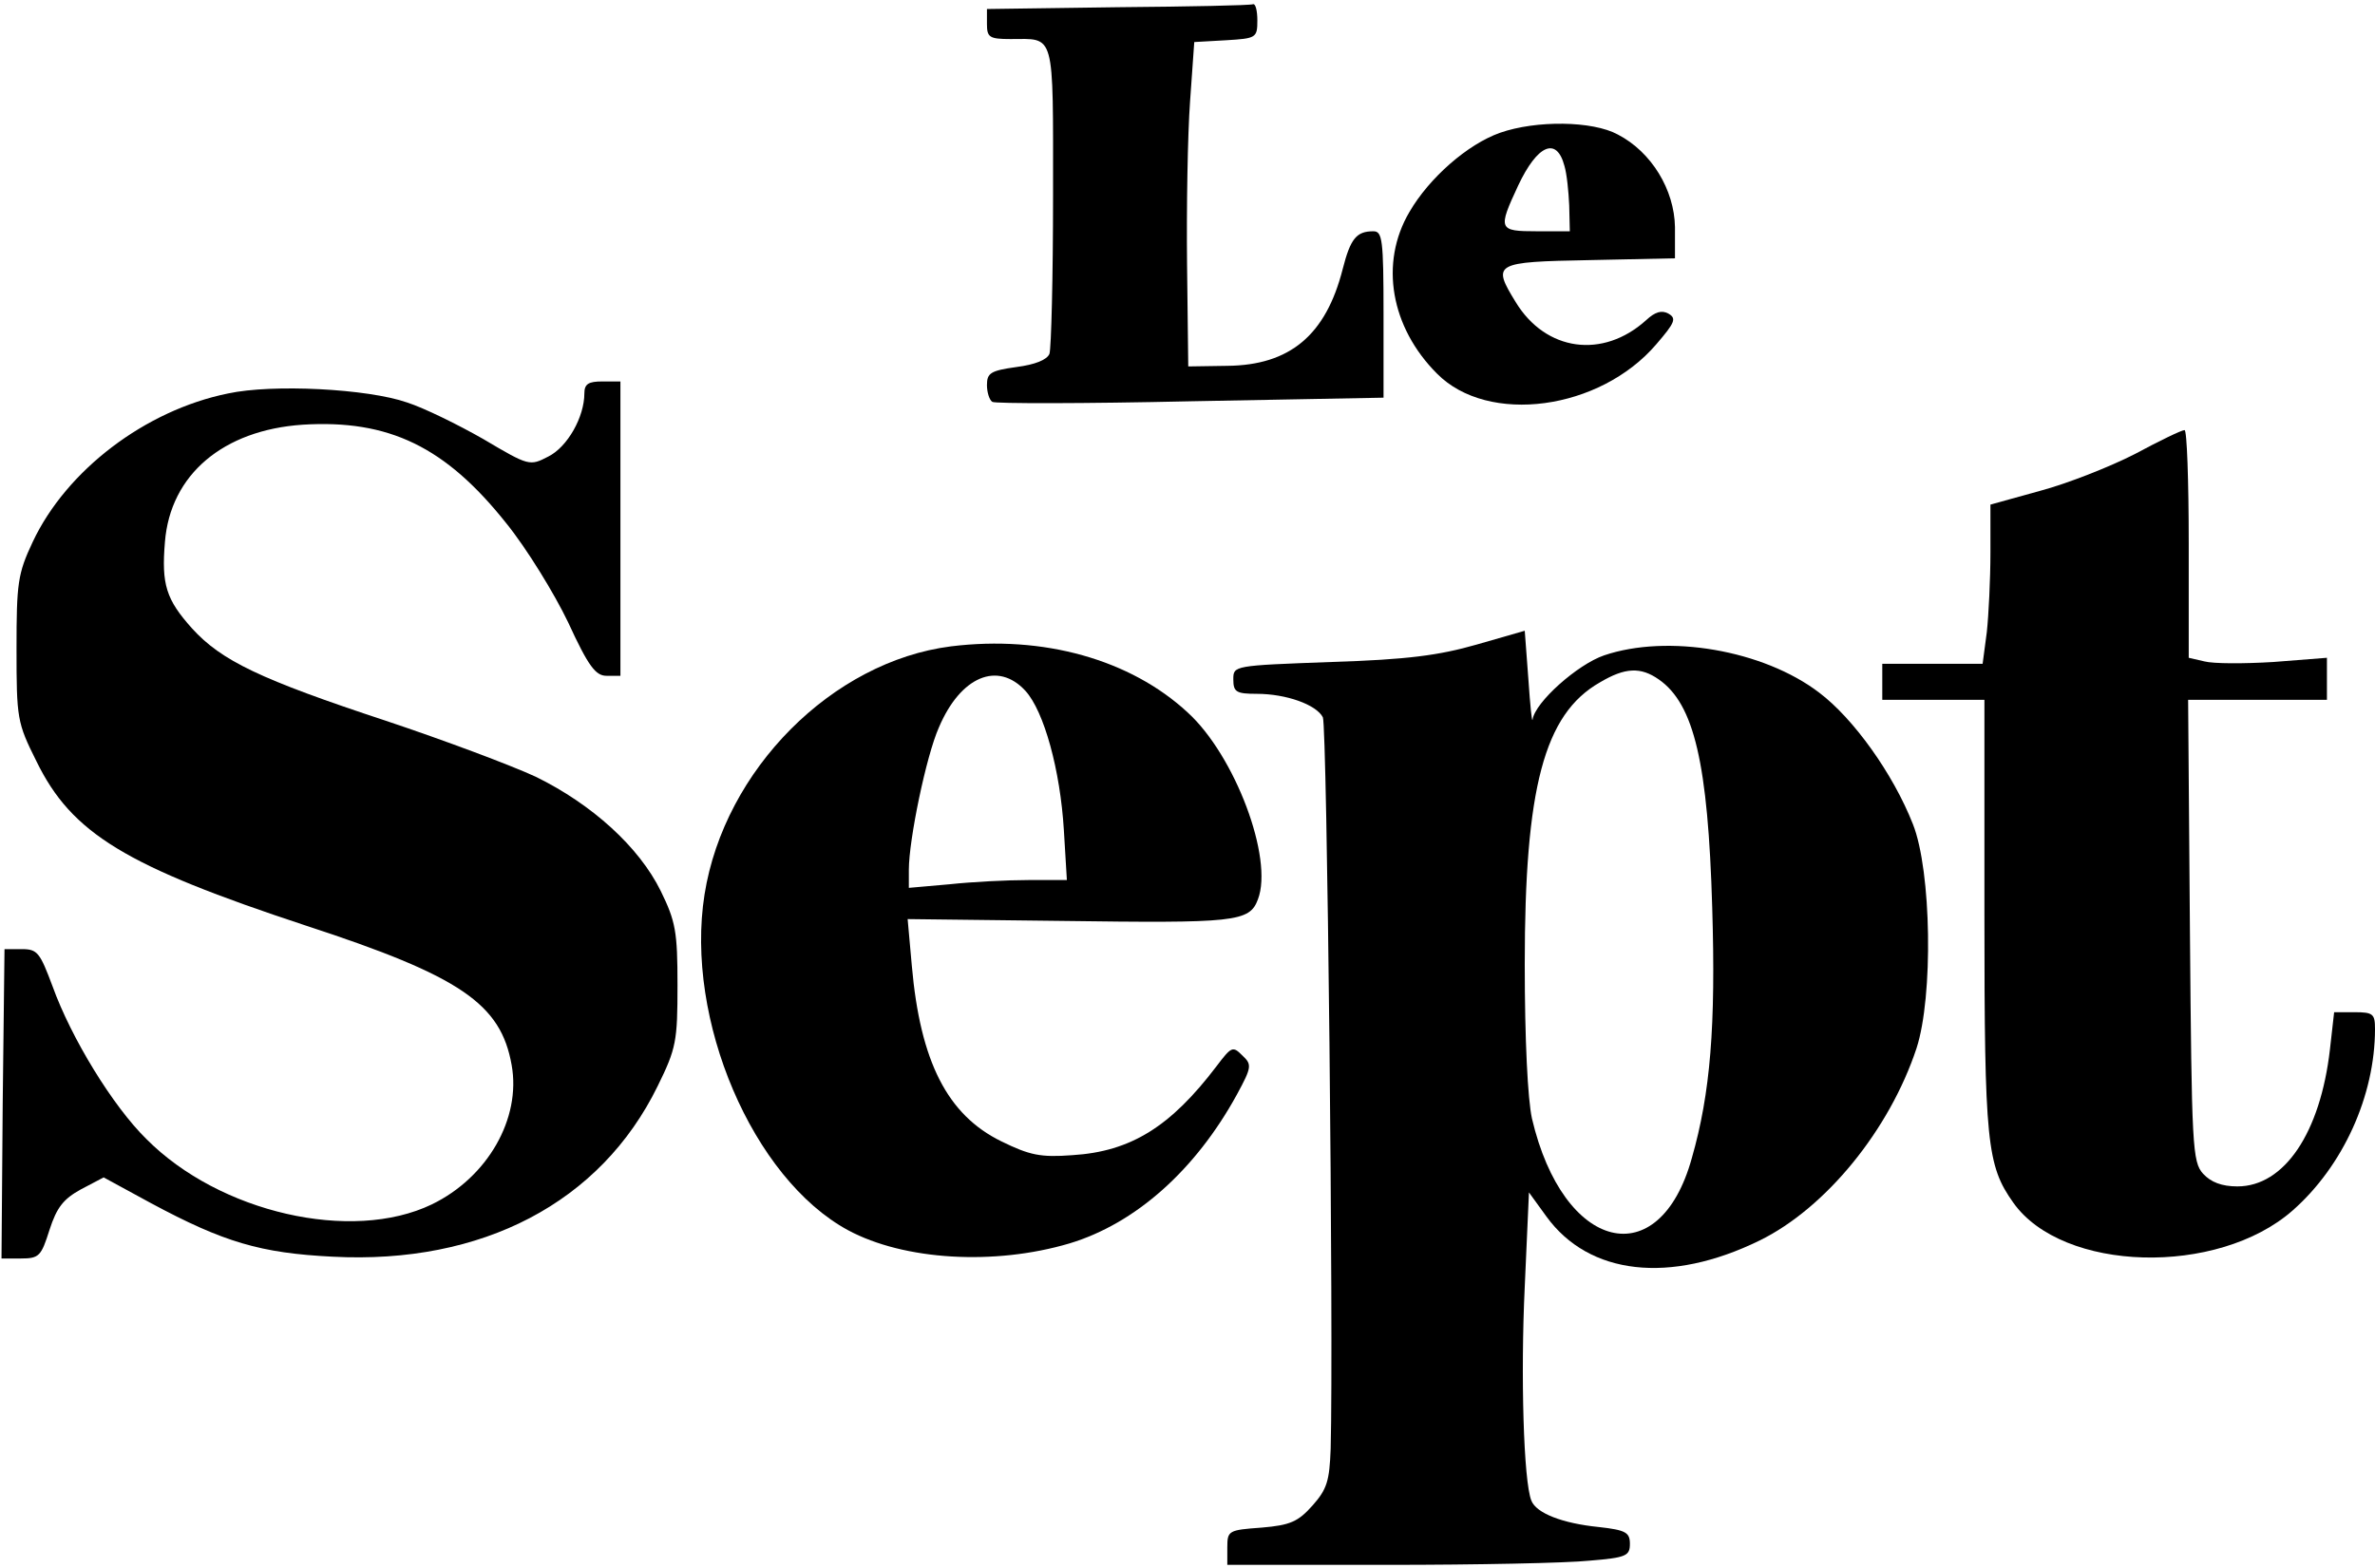 <svg width="527" height="348" viewBox="0 0 527 348" fill="none" xmlns="http://www.w3.org/2000/svg">
  <path d="M248.067 1.6L219 2V5.333C219 8.267 219.533 8.667 224.2 8.667C234.2 8.667 233.667 6.533 233.667 43.333C233.667 61.6 233.267 77.333 232.867 78.533C232.333 79.867 229.667 80.933 225.533 81.467C219.8 82.267 219 82.8 219 85.467C219 87.067 219.533 88.8 220.2 89.2C220.733 89.6 240.6 89.6 264.2 89.067L307 88.267V69.733C307 53.067 306.733 51.333 304.733 51.333C301 51.333 299.667 52.933 297.933 59.733C294.2 74.4 286.2 81.067 272.333 81.2L263.667 81.333L263.4 58.533C263.267 46 263.533 29.867 264.067 22.533L265 9.333L272.067 8.933C278.733 8.533 279 8.4 279 4.533C279 2.4 278.6 0.8 278.067 0.933C277.4 1.2 263.933 1.467 248.067 1.6Z" fill="black"/>
  <path d="M332.867 29.467C325.667 32 317.134 39.467 312.734 47.067C306.067 58.4 308.6 72.667 318.867 82.933C330.2 94.4 355 91.067 367.534 76.4C371.667 71.6 372.067 70.667 370.2 69.6C368.734 68.8 367.267 69.2 365.267 71.067C355.667 79.733 343 78 336.334 67.067C331 58.4 331.534 58.133 352.734 57.733L371.667 57.333V50.4C371.534 42.133 366.467 33.733 359 29.867C353.4 26.8 340.867 26.667 332.867 29.467ZM347.134 36.8C347.667 38.533 348.067 42.533 348.2 45.6L348.334 51.333H341C332.467 51.333 332.334 50.933 336.867 41.2C341.134 32.133 345.4 30.267 347.134 36.8Z" fill="black"/>
  <path d="M129.667 87.333C129.667 92.533 125.933 99.2 121.667 101.333C117.533 103.467 117.4 103.467 107.267 97.467C101.667 94.267 94.067 90.533 90.333 89.333C81.533 86.267 60.467 85.2 50.6 87.333C32.2 91.067 14.733 104.4 7.267 120.267C3.933 127.333 3.667 129.467 3.667 144C3.667 159.467 3.8 160.4 8.067 168.933C15.933 185.067 27.933 192.267 67.933 205.467C102.2 216.667 111.133 222.8 113.533 236.4C115.667 248.267 108.2 261.333 95.8 267.333C78.067 275.867 48.733 269.2 32.467 252.8C25 245.467 15.8 230.4 11.667 218.933C8.867 211.467 8.333 210.667 4.867 210.667H1L0.6 244.933L0.333 279.333H4.6C8.733 279.333 9.133 278.8 11 272.933C12.6 268 14.067 266.133 17.933 264L23 261.333L33.533 267.067C49.667 275.733 57.8 278.133 73.8 278.933C107 280.667 133.267 266.933 145.933 241.067C150.067 232.667 150.333 231.067 150.333 218.667C150.333 206.8 149.933 204.533 146.6 197.733C141.8 188 131.4 178.533 118.867 172.4C113.4 169.867 98.467 164.267 85.667 160C57.8 150.8 49.133 146.667 42.6 139.467C36.867 133.067 35.8 129.733 36.6 120.267C37.8 105.333 49.533 95.467 67.133 94.267C86.333 93.067 98.867 99.2 112.333 116.133C116.867 121.733 123 131.733 126.067 138.133C130.6 148 132.2 150 134.6 150H137.667V117.333V84.667H133.667C130.6 84.667 129.667 85.2 129.667 87.333Z" fill="black"/>
  <path d="M473.667 100.8C468.2 103.6 458.733 107.333 452.733 108.933L441.667 112V122.667C441.667 128.533 441.267 136.533 440.867 140.267L439.933 147.333H428.867H417.667V151.333V155.333H429H440.333V203.067C440.333 253.6 440.867 258.667 446.733 266.933C457.667 282.4 492.067 283.333 508.733 268.667C519.933 258.8 527 243.2 527 228.4C527 225.067 526.6 224.667 522.467 224.667H517.933L517 232.933C514.867 251.467 506.867 263.333 496.467 263.333C493 263.333 490.6 262.4 488.867 260.533C486.467 257.867 486.333 254.667 485.933 206.533L485.533 155.333H501H516.333V150.667V146L504.467 146.933C497.933 147.333 491.133 147.333 489.133 146.8L485.667 146V120.667C485.667 106.667 485.267 95.333 484.733 95.467C484.067 95.467 479.133 97.867 473.667 100.8Z" fill="black"/>
  <path d="M327.667 143.067C319.267 145.467 312.333 146.4 295.4 146.933C273.667 147.733 273.667 147.733 273.667 150.8C273.667 153.6 274.333 154 278.867 154C285.4 154 292.067 156.4 293.533 159.2C294.467 160.933 295.933 296 295.267 321.6C295 328.667 294.467 330.533 291.267 334.133C288.067 337.733 286.333 338.533 279.933 339.067C272.6 339.6 272.333 339.733 272.333 343.467V347.333H308.067C327.667 347.333 347.667 346.933 352.733 346.4C360.867 345.733 361.667 345.333 361.667 342.667C361.667 340.133 360.733 339.6 354.733 338.933C346.733 338.133 340.867 335.867 339.8 333.067C338.067 328.8 337.4 305.2 338.333 285.6L339.267 264.667L343.133 270C352.6 283.067 370.6 285.067 390.467 275.333C405.133 268.133 419.267 250.8 425.267 232.667C429 221.2 428.6 193.333 424.467 182.933C420.067 171.733 411.267 159.467 403.667 153.733C391.267 144.267 370.067 140.667 355.933 145.467C350.067 147.467 340.6 155.867 340.067 159.733C339.933 160.533 339.533 156.533 339.133 150.667L338.333 140L327.667 143.067ZM368.067 150.8C375.933 156.267 379 169.467 379.933 201.467C380.733 227.733 379.533 242.667 375.4 257.067C368.2 283.067 346.867 277.867 339.933 248.267C339 244 338.333 230.933 338.333 214C338.333 174.933 342.6 158.533 355 151.467C360.6 148.133 364.067 148 368.067 150.8Z" fill="black"/>
  <path d="M211 143.467C184.733 146.8 160.733 170.8 156.333 198.533C151.933 226.267 167 261.6 188.2 273.067C200.6 279.733 220.6 280.933 237.267 276C251.933 271.6 265.267 259.733 274.467 242.933C277.8 236.8 277.8 236.267 275.667 234.267C273.533 232.133 273.267 232.267 269.933 236.667C259.8 250 251 255.6 237.933 256.4C230.867 256.933 228.467 256.4 222.2 253.333C210.2 247.467 204.2 235.6 202.333 214.4L201.4 204L235.133 204.4C274.2 204.933 277.267 204.667 279.133 199.6C282.6 190.533 274.067 167.733 263.533 158.133C250.867 146.4 231.533 140.933 211 143.467ZM227.533 153.333C231.667 157.867 235.267 170.933 236.067 184.267L236.733 195.333H228.2C223.533 195.333 215.667 195.733 210.733 196.267L201.667 197.067V193.067C201.667 186.4 205.533 167.733 208.333 161.467C213.133 150.133 221.4 146.667 227.533 153.333Z" fill="black"/>
</svg>
